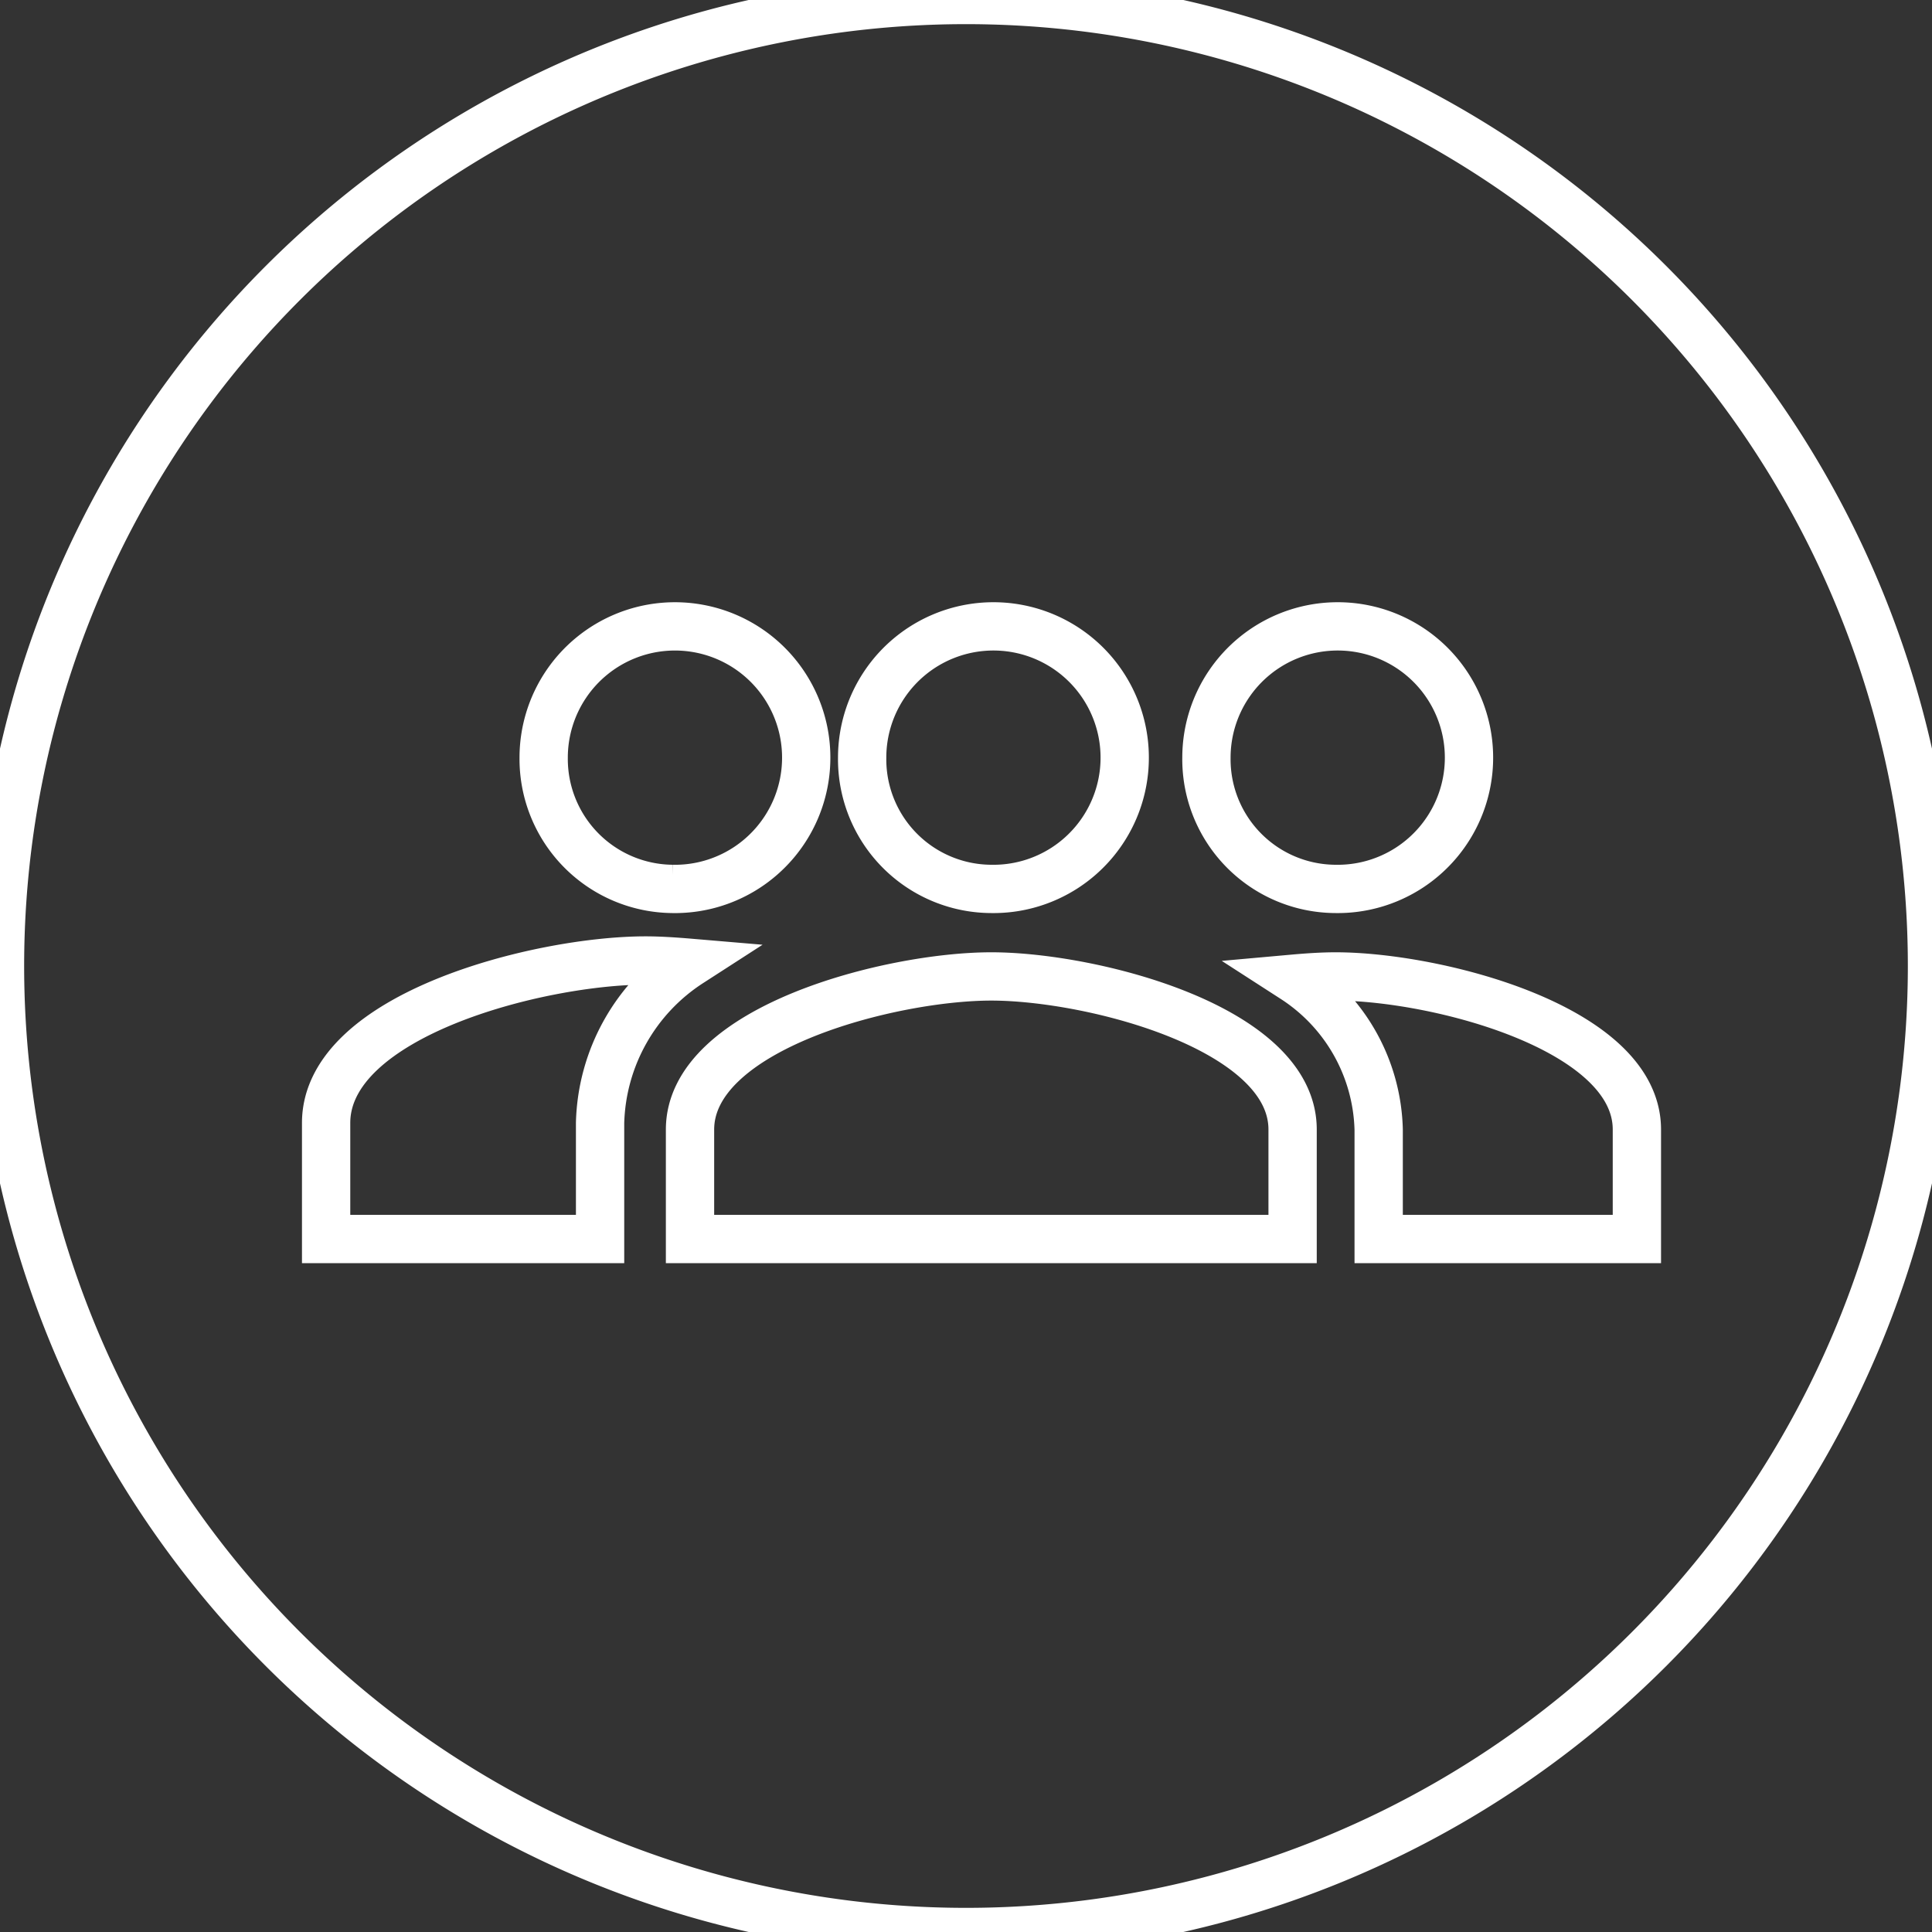 <svg id="Layer_1" data-name="Layer 1" xmlns="http://www.w3.org/2000/svg" viewBox="0 0 20 20">
  <rect x="0" y="0" width="20" height="20" fill="#333333" stroke="none"/>
  <defs>
    <style>
      .cls-1 {
        fill: none;
        stroke: #fff;
        stroke-miterlimit: 10;
        stroke-width: 0.5px;
      }
    </style>
  </defs>
  <title>icons white line</title>
  <g id="PROFILE">
    <g id="status-_Logic_" data-name="status-(Logic)">
      <g id="Todas-las-cuentas-Copy">
        <path id="Todas-las-cuentas" class="cls-1" d="M10,20A10,10,0,1,1,20,10,10,10,0,0,1,10,20ZM13.826,9.202a1.359,1.359,0,1,0-1.337-1.359A1.342,1.342,0,0,0,13.826,9.202Zm-3.564,0A1.359,1.359,0,1,0,8.925,7.843,1.342,1.342,0,0,0,10.262,9.202Zm0,.906c-1.038,0-3.119.53-3.119,1.586V12.826h6.238V11.693C13.381,10.638,11.3,10.108,10.262,10.108Zm3.564,0c-.129,0-.276.009-.432.023a1.919,1.919,0,0,1,.878,1.563V12.826H16.945V11.693C16.945,10.638,14.864,10.108,13.826,10.108Zm-6.867-.906A1.359,1.359,0,1,0,5.628,7.843,1.346,1.346,0,0,0,6.96,9.202Zm-.275.741c-1.101,0-3.308.562-3.308,1.682V12.826H6.212v-1.201a2.035,2.035,0,0,1,.931-1.658C6.978,9.953,6.822,9.943,6.685,9.943Z"/>
      </g>
    </g>
  </g>
</svg>
